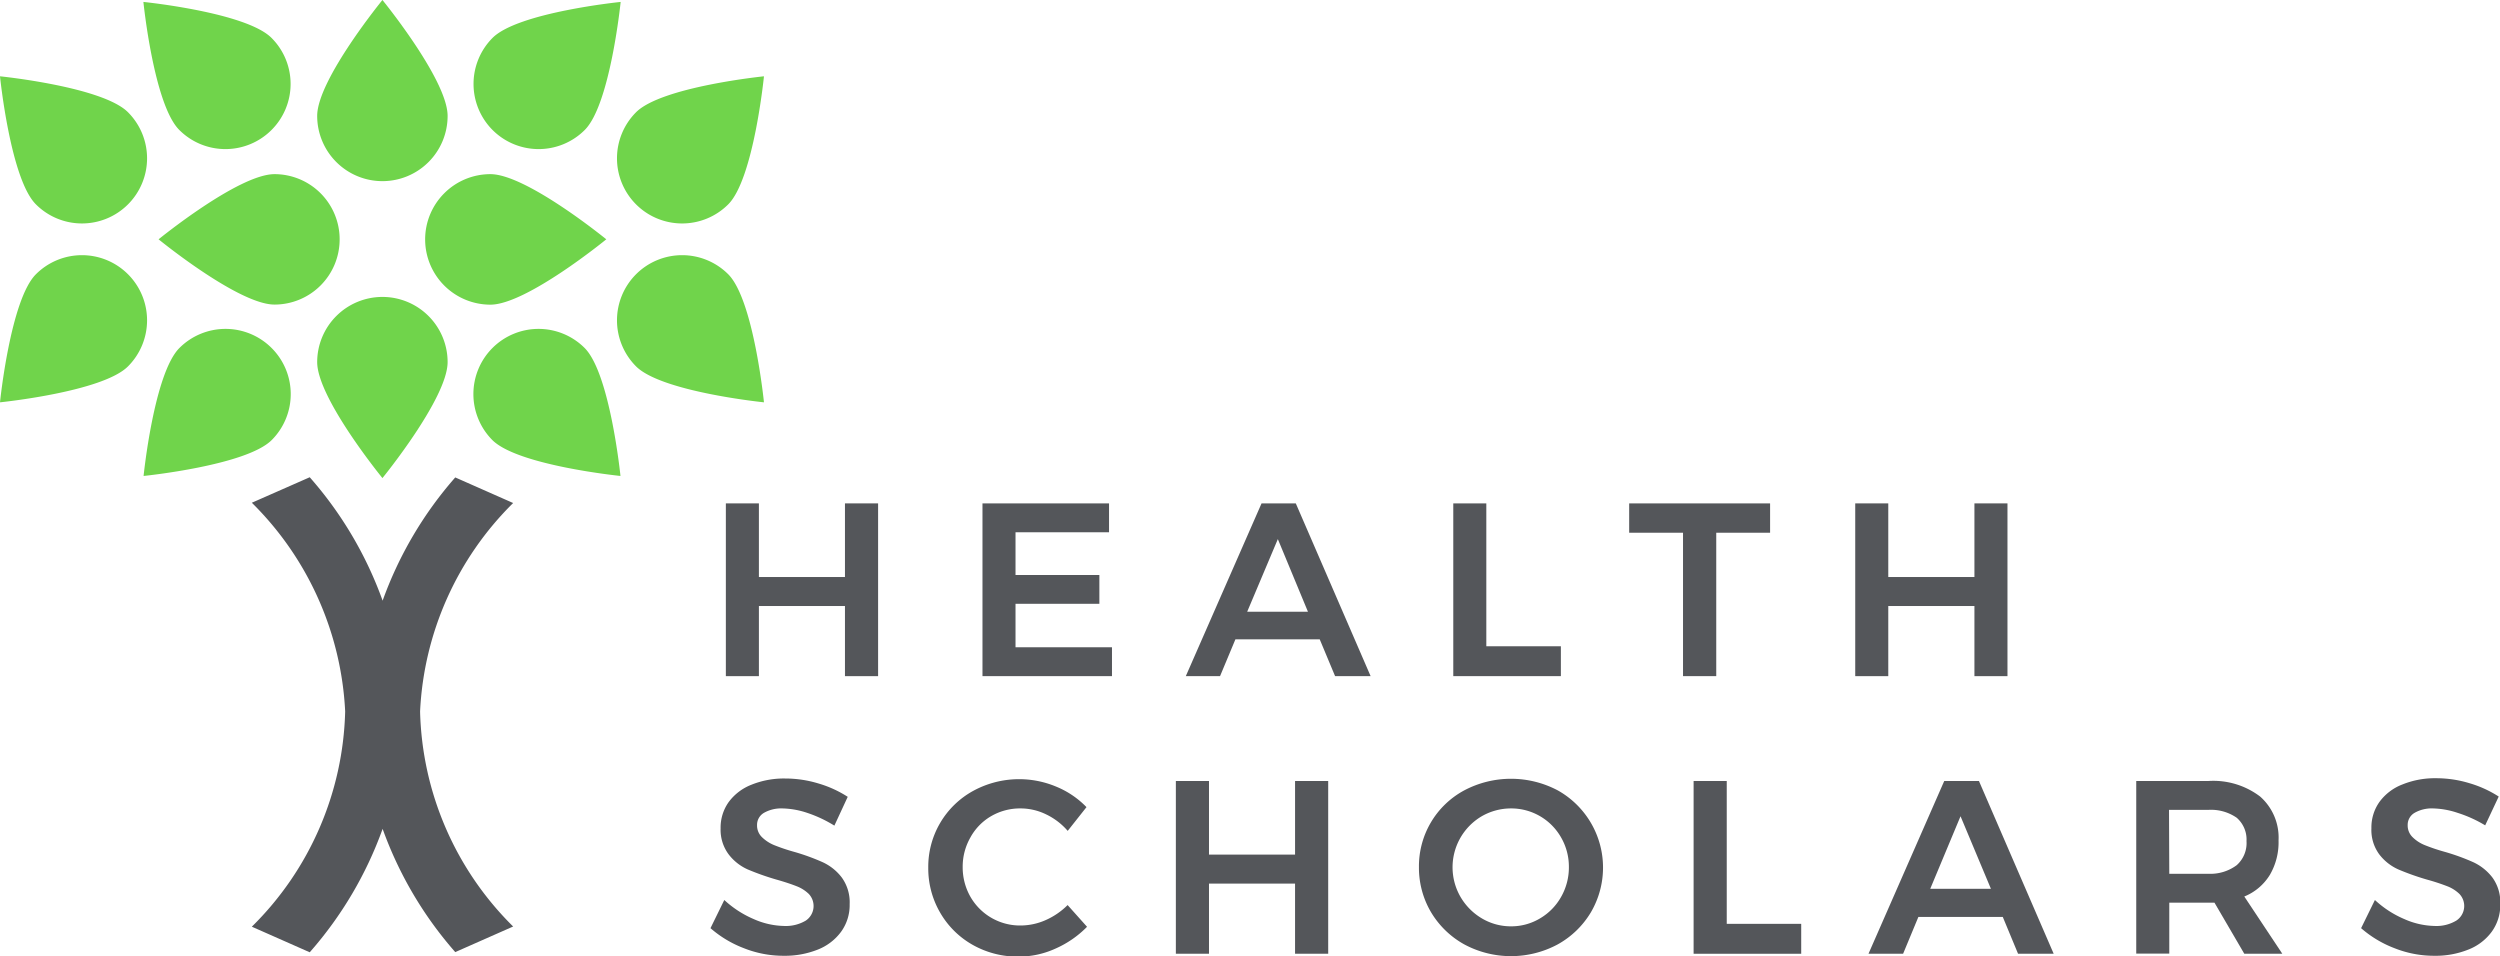 <svg xmlns="http://www.w3.org/2000/svg" viewBox="0 0 271.61 103.88">
  <defs>
    <style>
      .a {
        fill: #54565a;
      }

      .b {
        fill: #70d44b;
      }
    </style>
  </defs>
  <title>HealthScholars-Horizontal-4C</title>
  <g>
    <g>
      <path class="a" d="M78.86,54.69h3.59v8H91.8v-8h3.6V73.46H91.8V65.84H82.45v7.62H78.86Z"/>
      <path class="a" d="M106.74,54.69h13.75v3.14H110.33v4.64h9.11V65.6h-9.11v4.72h10.48v3.14H106.74Z"/>
      <path class="a" d="M145.05,73.46l-1.67-4h-9.16l-1.67,4h-3.72l8.23-18.77h3.72l8.13,18.77Zm-9.55-7h6.6l-3.27-7.89Z"/>
      <path class="a" d="M157.89,54.69h3.59V70.21h8.1v3.25H157.89Z"/>
      <path class="a" d="M177,54.69h15.31v3.19h-5.85V73.46h-3.61V57.88H177Z"/>
      <path class="a" d="M201.56,54.69h3.59v8h9.36v-8h3.59V73.46h-3.59V65.84h-9.36v7.62h-3.59Z"/>
      <path class="a" d="M87.69,88.31A9,9,0,0,0,85,87.83a3.78,3.78,0,0,0-2,.48,1.51,1.51,0,0,0-.75,1.34,1.76,1.76,0,0,0,.53,1.3,4.14,4.14,0,0,0,1.31.86,20.39,20.39,0,0,0,2.16.73,23.24,23.24,0,0,1,3.12,1.13,5.48,5.48,0,0,1,2.08,1.66,4.59,4.59,0,0,1,.86,2.9,4.94,4.94,0,0,1-.93,3,5.75,5.75,0,0,1-2.54,1.94,9.64,9.64,0,0,1-3.72.67,11.63,11.63,0,0,1-4.29-.82,12,12,0,0,1-3.64-2.18l1.5-3.06a11.15,11.15,0,0,0,3.19,2.07,8.5,8.5,0,0,0,3.3.75,4.24,4.24,0,0,0,2.36-.58,1.91,1.91,0,0,0,.33-2.9,3.93,3.93,0,0,0-1.33-.84c-.53-.21-1.27-.46-2.19-.72a28,28,0,0,1-3.11-1.1,5.35,5.35,0,0,1-2.07-1.63A4.46,4.46,0,0,1,78.29,90a4.77,4.77,0,0,1,.87-2.85,5.59,5.59,0,0,1,2.47-1.89,9.38,9.38,0,0,1,3.69-.68,12.37,12.37,0,0,1,3.6.54,12.19,12.19,0,0,1,3.18,1.45l-1.45,3.13A13.8,13.8,0,0,0,87.69,88.31Z"/>
      <path class="a" d="M113.64,88.47a6.32,6.32,0,0,0-2.75-.64,6.25,6.25,0,0,0-3.19.83A6,6,0,0,0,105.42,91a6.39,6.39,0,0,0-.83,3.2,6.45,6.45,0,0,0,.83,3.21,6.21,6.21,0,0,0,5.47,3.14,6.77,6.77,0,0,0,2.7-.58,7.88,7.88,0,0,0,2.4-1.64l2.11,2.36a11,11,0,0,1-3.43,2.37,9.64,9.64,0,0,1-4,.87,9.93,9.93,0,0,1-5-1.28,9.41,9.41,0,0,1-3.53-3.5,9.56,9.56,0,0,1-1.29-4.89,9.4,9.4,0,0,1,4.89-8.34,10.42,10.42,0,0,1,9-.46,9.67,9.67,0,0,1,3.3,2.23L116,90.27A7.2,7.2,0,0,0,113.64,88.47Z"/>
      <path class="a" d="M127.75,84.85h3.6v8h9.35v-8h3.6v18.77h-3.6V96h-9.35v7.62h-3.6Z"/>
      <path class="a" d="M169.24,85.87a9.61,9.61,0,0,1,3.61,13.23,9.63,9.63,0,0,1-3.61,3.5,10.72,10.72,0,0,1-10.16,0,9.63,9.63,0,0,1-3.61-3.5,9.48,9.48,0,0,1-1.31-4.89,9.35,9.35,0,0,1,4.92-8.34,10.87,10.87,0,0,1,10.16,0ZM161,88.67a6.43,6.43,0,0,0-2.32,8.78A6.53,6.53,0,0,0,161,99.78a6.16,6.16,0,0,0,3.17.86,6.05,6.05,0,0,0,3.14-.86,6.24,6.24,0,0,0,2.29-2.33,6.45,6.45,0,0,0,.85-3.24,6.36,6.36,0,0,0-.85-3.23,6.23,6.23,0,0,0-5.43-3.15A6.37,6.37,0,0,0,161,88.67Z"/>
      <path class="a" d="M184,84.85h3.6v15.52h8.09v3.25H184Z"/>
      <path class="a" d="M219.25,103.62l-1.66-4h-9.17l-1.66,4H203l8.23-18.77H215l8.12,18.77Zm-9.54-7.06h6.59L213,88.68Z"/>
      <path class="a" d="M243.83,103.62l-3.24-5.55-.67,0h-4.24v5.53h-3.59V84.85h7.83a8.41,8.41,0,0,1,5.63,1.69,5.94,5.94,0,0,1,2,4.77,7,7,0,0,1-.95,3.75,5.82,5.82,0,0,1-2.77,2.34l4.13,6.22Zm-8.15-8.69h4.24A4.78,4.78,0,0,0,243,94a3.21,3.21,0,0,0,1.07-2.62A3.13,3.13,0,0,0,243,88.84a4.9,4.9,0,0,0-3.11-.85h-4.24Z"/>
      <path class="a" d="M267,88.31a9,9,0,0,0-2.67-.48,3.75,3.75,0,0,0-2,.48,1.51,1.51,0,0,0-.75,1.34,1.76,1.76,0,0,0,.53,1.3,4,4,0,0,0,1.31.86,20.39,20.39,0,0,0,2.16.73,23.24,23.24,0,0,1,3.12,1.13,5.56,5.56,0,0,1,2.08,1.66,4.59,4.59,0,0,1,.86,2.9,4.94,4.94,0,0,1-.93,3,5.73,5.73,0,0,1-2.55,1.94,9.55,9.55,0,0,1-3.71.67,11.63,11.63,0,0,1-4.29-.82,12,12,0,0,1-3.64-2.18l1.5-3.06a11,11,0,0,0,3.19,2.07,8.5,8.5,0,0,0,3.3.75,4.19,4.19,0,0,0,2.35-.58,1.9,1.9,0,0,0,.34-2.9,3.93,3.93,0,0,0-1.33-.84,22.86,22.86,0,0,0-2.2-.72,27.71,27.71,0,0,1-3.1-1.1,5.35,5.35,0,0,1-2.07-1.63,4.46,4.46,0,0,1-.86-2.85,4.77,4.77,0,0,1,.87-2.85A5.54,5.54,0,0,1,261,85.23a9.38,9.38,0,0,1,3.69-.68,12.37,12.37,0,0,1,3.6.54,12.19,12.19,0,0,1,3.18,1.45L270,89.67A13.8,13.8,0,0,0,267,88.31Z"/>
    </g>
    <g>
      <path class="b" d="M41.55,19.68a7.08,7.08,0,0,0,7.08-7.09C48.63,8.68,41.55,0,41.55,0s-7.09,8.68-7.09,12.59A7.09,7.09,0,0,0,41.55,19.68Z"/>
      <path class="b" d="M41.55,32.26a7.08,7.08,0,0,1,7.08,7.08c0,3.92-7.08,12.6-7.08,12.6s-7.09-8.68-7.09-12.6A7.09,7.09,0,0,1,41.55,32.26Z"/>
      <path class="b" d="M36.9,26a7.08,7.08,0,0,0-7.08-7.08C25.91,18.93,17.23,26,17.23,26s8.68,7.09,12.59,7.09A7.08,7.08,0,0,0,36.9,26Z"/>
      <path class="b" d="M46.19,26a7.09,7.09,0,0,1,7.09-7.08c3.91,0,12.59,7.08,12.59,7.08S57.19,33.1,53.28,33.1A7.09,7.09,0,0,1,46.19,26Z"/>
      <path class="b" d="M29.5,14.12a7.07,7.07,0,0,0,0-10C26.73,1.34,15.58.21,15.58.21s1.13,11.15,3.9,13.91A7.08,7.08,0,0,0,29.5,14.12Z"/>
      <path class="b" d="M13.91,22.2a7.08,7.08,0,0,0,0-10C11.15,9.42,0,8.29,0,8.29S1.13,19.44,3.9,22.2A7.07,7.07,0,0,0,13.91,22.2Z"/>
      <path class="b" d="M13.91,29.8a7.08,7.08,0,0,1,0,10C11.15,42.58,0,43.71,0,43.71S1.13,32.57,3.9,29.8A7.07,7.07,0,0,1,13.91,29.8Z"/>
      <path class="b" d="M29.5,37.8a7.08,7.08,0,0,0-10,0c-2.77,2.76-3.9,13.91-3.9,13.91s11.15-1.13,13.92-3.9A7.07,7.07,0,0,0,29.5,37.8Z"/>
      <path class="b" d="M53.51,14.12a7.09,7.09,0,0,1,0-10C56.28,1.34,67.43.21,67.43.21s-1.13,11.15-3.9,13.91A7.08,7.08,0,0,1,53.51,14.12Z"/>
      <path class="b" d="M69.1,22.2a7.08,7.08,0,0,1,0-10C71.87,9.42,83,8.29,83,8.29S81.88,19.44,79.12,22.2A7.08,7.08,0,0,1,69.1,22.2Z"/>
      <path class="b" d="M69.1,29.8a7.08,7.08,0,0,0,0,10C71.87,42.58,83,43.71,83,43.71S81.88,32.57,79.12,29.8A7.08,7.08,0,0,0,69.1,29.8Z"/>
      <path class="b" d="M53.51,37.8a7.08,7.08,0,0,1,10,0c2.77,2.76,3.9,13.91,3.9,13.91s-11.15-1.13-13.92-3.9A7.09,7.09,0,0,1,53.51,37.8Z"/>
      <path class="a" d="M55.75,54.65l-6.29-2.78a41.54,41.54,0,0,0-7.89,13.39,41.43,41.43,0,0,0-7.92-13.41l-6.29,2.77A34.21,34.21,0,0,1,37.5,77.29a34,34,0,0,1-10.14,23.39l6.29,2.78a41.53,41.53,0,0,0,7.92-13.41,41.54,41.54,0,0,0,7.89,13.39l6.29-2.78A34,34,0,0,1,45.64,77.29,34.1,34.1,0,0,1,55.75,54.65Z"/>
    </g>
  </g>
</svg>
